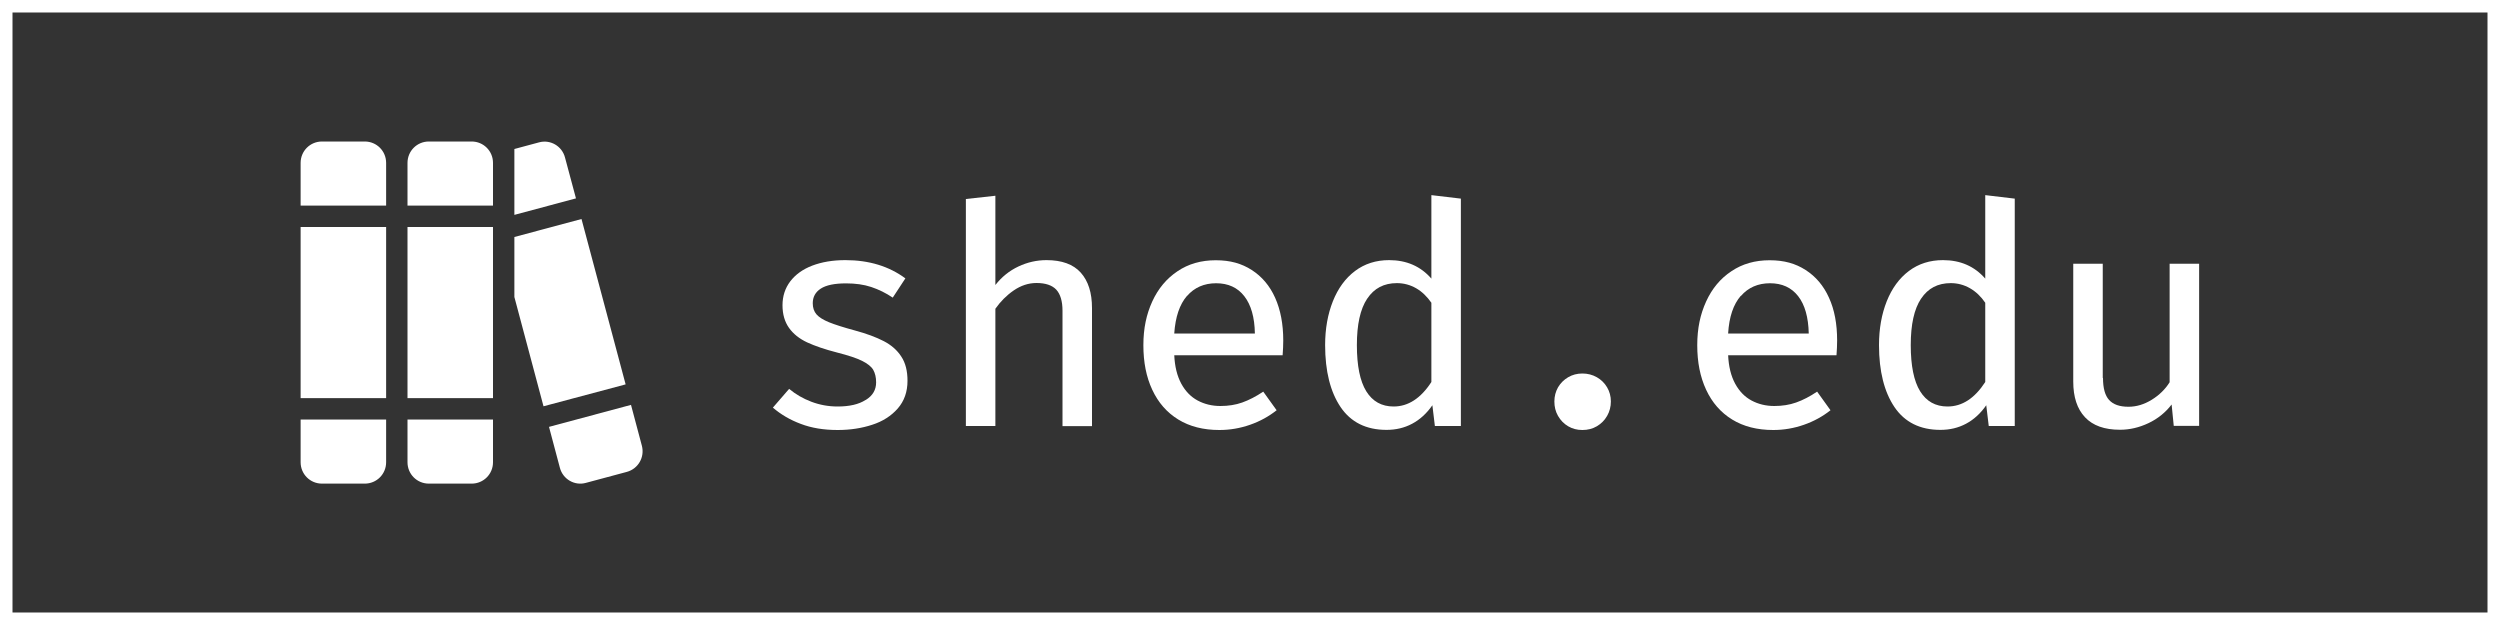 <?xml version="1.0" encoding="UTF-8"?>
<svg id="_Шар_1" data-name="Шар 1" xmlns="http://www.w3.org/2000/svg" viewBox="0 0 200 50">
  <rect x="0" y="0" width="200" height="50" fill="#333333" stroke="none"/>
  <defs>
    <style>
      .cls-1 {
        fill: #fff;
      }
    </style>
  </defs>
  <g>
    <g>
      <path class="cls-1" d="m69.27,31.99c.55-.34.82-.81.82-1.4,0-.4-.08-.73-.23-1-.15-.26-.45-.5-.89-.72-.44-.22-1.11-.44-2.01-.67-.97-.25-1.76-.52-2.39-.81-.62-.29-1.11-.68-1.45-1.16-.34-.48-.52-1.08-.52-1.81s.21-1.37.62-1.91,1-.97,1.76-1.26c.76-.29,1.64-.44,2.65-.44,1.89,0,3.49.49,4.8,1.46l-1.01,1.54c-.55-.37-1.12-.65-1.72-.85-.6-.2-1.27-.29-2.02-.29-.92,0-1.59.14-2.02.42-.43.28-.64.67-.64,1.17,0,.36.1.66.3.89s.54.44,1,.63c.47.19,1.16.41,2.08.66.93.25,1.7.54,2.3.85.6.31,1.07.72,1.4,1.23.34.51.5,1.16.5,1.94,0,.89-.26,1.62-.78,2.22-.52.59-1.2,1.03-2.04,1.3-.85.28-1.77.42-2.77.42-1.11,0-2.09-.16-2.95-.49-.86-.32-1.6-.76-2.23-1.3l1.3-1.5c.53.44,1.12.78,1.78,1.03.66.25,1.36.38,2.1.38.94,0,1.69-.17,2.23-.52Z"/>
      <path class="cls-1" d="m79.63,22.8c.51-.65,1.12-1.14,1.84-1.48.72-.34,1.47-.51,2.25-.51,1.22,0,2.14.33,2.74,1,.6.67.9,1.61.9,2.84v9.44h-2.36v-9.23c0-.77-.17-1.33-.5-1.69-.33-.35-.86-.53-1.58-.53-.64,0-1.25.2-1.83.6-.58.4-1.06.89-1.46,1.46v9.38h-2.36V15.92l2.36-.26v7.14Z"/>
      <path class="cls-1" d="m93.94,28.4c.04.92.23,1.68.56,2.29s.77,1.06,1.31,1.35c.54.29,1.15.44,1.82.44.63,0,1.22-.09,1.75-.28s1.1-.48,1.68-.87l1.07,1.49c-.62.49-1.32.88-2.12,1.16-.8.28-1.62.42-2.46.42-1.28,0-2.38-.28-3.29-.84-.91-.56-1.6-1.35-2.08-2.38-.48-1.02-.71-2.21-.71-3.56s.24-2.47.71-3.5c.47-1.03,1.15-1.84,2.02-2.42.87-.59,1.89-.88,3.06-.88s2.07.26,2.88.78c.81.52,1.44,1.26,1.87,2.22.43.96.65,2.1.65,3.42,0,.38-.02.77-.05,1.18h-8.68Zm1.02-4.73c-.59.68-.93,1.68-1.02,3.01h6.45c-.02-1.3-.31-2.3-.85-2.99-.54-.69-1.29-1.03-2.25-1.03s-1.74.34-2.33,1.02Z"/>
      <path class="cls-1" d="m114.51,15.61l2.36.28v18.19h-2.08l-.2-1.66c-.46.66-1,1.15-1.62,1.48s-1.3.49-2.05.49c-1.62,0-2.85-.61-3.67-1.82-.82-1.21-1.24-2.87-1.24-4.96,0-1.31.21-2.48.62-3.51s1-1.84,1.77-2.42c.77-.58,1.68-.87,2.73-.87,1.39,0,2.52.49,3.38,1.48v-6.67Zm-5.14,8.29c-.55.83-.82,2.06-.82,3.71s.25,2.88.75,3.69c.5.81,1.23,1.22,2.19,1.22,1.16,0,2.17-.65,3.02-1.96v-6.34c-.35-.5-.75-.89-1.22-1.16-.47-.27-.99-.41-1.54-.41-1.03,0-1.82.41-2.37,1.24Z"/>
      <path class="cls-1" d="m124.64,30.99c.2-.34.47-.61.81-.81.34-.2.72-.3,1.14-.3s.81.1,1.16.3.62.47.82.81c.2.34.3.72.3,1.13s-.1.8-.3,1.15-.47.62-.82.83c-.34.2-.73.3-1.16.3s-.8-.1-1.14-.3c-.34-.2-.61-.48-.81-.83-.2-.35-.29-.73-.29-1.15s.1-.79.29-1.13Z"/>
      <path class="cls-1" d="m138.25,28.4c.04.92.23,1.68.56,2.29s.77,1.06,1.31,1.35c.54.29,1.15.44,1.82.44.63,0,1.22-.09,1.75-.28.54-.19,1.1-.48,1.68-.87l1.07,1.49c-.62.49-1.32.88-2.12,1.16-.8.28-1.62.42-2.46.42-1.28,0-2.38-.28-3.29-.84s-1.6-1.35-2.08-2.38-.71-2.21-.71-3.56.24-2.47.71-3.5c.47-1.03,1.14-1.84,2.02-2.42.87-.59,1.89-.88,3.06-.88s2.07.26,2.88.78c.81.52,1.44,1.26,1.87,2.22.44.96.65,2.1.65,3.42,0,.38-.02.77-.05,1.18h-8.68Zm1.01-4.73c-.59.68-.93,1.68-1.01,3.01h6.45c-.03-1.3-.31-2.3-.85-2.99-.54-.69-1.29-1.03-2.25-1.03s-1.74.34-2.33,1.02Z"/>
      <path class="cls-1" d="m158.82,15.61l2.36.28v18.19h-2.08l-.2-1.66c-.46.66-1,1.15-1.62,1.48-.62.33-1.3.49-2.05.49-1.62,0-2.85-.61-3.67-1.82-.82-1.21-1.24-2.87-1.24-4.96,0-1.31.21-2.48.62-3.51s1-1.84,1.77-2.42c.77-.58,1.68-.87,2.73-.87,1.39,0,2.52.49,3.38,1.48v-6.67Zm-5.14,8.29c-.55.83-.82,2.06-.82,3.71s.25,2.88.75,3.69c.5.81,1.23,1.22,2.19,1.22,1.17,0,2.17-.65,3.02-1.96v-6.34c-.34-.5-.75-.89-1.22-1.16-.47-.27-.99-.41-1.54-.41-1.03,0-1.82.41-2.37,1.24Z"/>
      <path class="cls-1" d="m168.24,30.24c0,.81.16,1.4.49,1.76.33.36.84.54,1.55.54.64,0,1.26-.19,1.86-.56.6-.37,1.08-.84,1.43-1.4v-9.48h2.36v12.97h-2.03l-.17-1.71c-.49.64-1.11,1.14-1.85,1.49-.74.35-1.5.53-2.28.53-1.24,0-2.17-.33-2.8-1-.63-.67-.94-1.62-.94-2.85v-9.43h2.36v9.13Z"/>
    </g>
    <path class="cls-1" d="m24.05,13.03c0-.95.76-1.71,1.71-1.71h3.42c.95,0,1.71.76,1.71,1.71v3.42h-6.84v-3.42Zm0,5.13h6.84v13.69h-6.84v-13.69Zm0,15.4h6.84v3.42c0,.95-.76,1.71-1.71,1.71h-3.42c-.95,0-1.71-.76-1.71-1.71v-3.42Zm8.55-20.53c0-.95.76-1.71,1.71-1.71h3.42c.95,0,1.71.76,1.71,1.71v3.42h-6.84v-3.42Zm0,5.13h6.84v13.69h-6.84v-13.69Zm0,15.4h6.84v3.42c0,.95-.76,1.71-1.71,1.71h-3.42c-.95,0-1.71-.76-1.71-1.71v-3.42Zm10.88-1.06l-2.33-8.74v-4.8l5.37-1.44,3.53,13.23-6.56,1.75Zm2.6-16.63l-4.93,1.32v-5.27l1.97-.53c.9-.25,1.84.29,2.08,1.21l.88,3.28Zm-2.16,18.28l6.56-1.76.87,3.27c.24.91-.29,1.84-1.2,2.09l-3.28.88c-.9.25-1.84-.29-2.08-1.21l-.87-3.27Z"/>
  </g>
  <path class="cls-1" d="m199,1v48H1V1h198m1-1H0v50h200V0h0Z"/>
</svg>